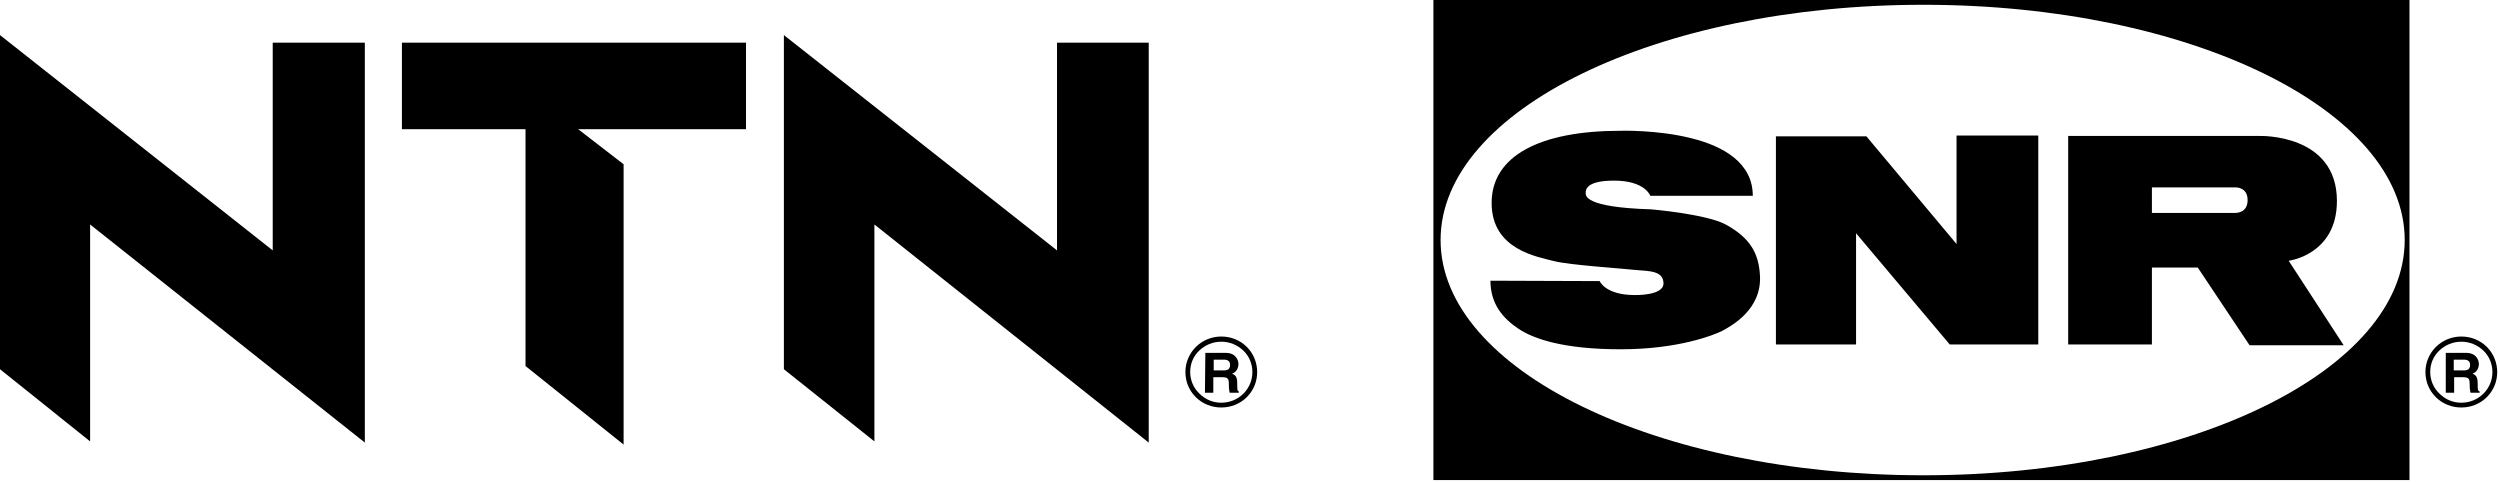 <svg width="627" height="121" viewBox="0 0 627 121" fill="none" xmlns="http://www.w3.org/2000/svg">
<path d="M0 92.6L22.6 110.7V56.3L91.5 111V10.7H68.4V62.8L0 8.8V92.6Z" fill="black"/>
<path d="M100.8 10.7V32.4H131.8V91.8L156.4 111.5V41.2L145 32.4H187.1V10.7" fill="black"/>
<path d="M196.6 8.8V92.6L219.3 110.7V56.3L288.1 111V10.7H265.1V62.8" fill="black"/>
<path d="M306.9 92.9C308 92.9 308.5 92.5 308.5 91.5C308.5 91 308.3 90.2 307 90.2H304.4V92.9H306.9ZM302.3 88.5H307.4C310.1 88.5 310.6 90.5 310.6 91.3C310.6 92.4 310 93.4 309 93.7C309.8 94.1 310.3 94.4 310.3 96.2C310.3 97.7 310.3 98 310.7 98.2V98.5H308.4C308.3 98 308.2 97.5 308.2 96.5C308.2 95.1 308.1 94.6 306.5 94.6H304.3V98.5H302.2" fill="black"/>
<path d="M306.3 101C304.2 101 302.3 100.2 300.8 98.7C299.3 97.3 298.5 95.3 298.5 93.3C298.5 91.2 299.3 89.3 300.8 87.9C302.3 86.5 304.2 85.7 306.3 85.7C308.4 85.7 310.3 86.5 311.8 87.9C313.3 89.3 314.1 91.3 314.1 93.3C314.1 97.6 310.6 101 306.3 101ZM312.7 87C311 85.3 308.7 84.4 306.3 84.4C301.3 84.4 297.3 88.4 297.3 93.3C297.3 95.7 298.2 97.9 299.9 99.6C301.6 101.3 303.9 102.2 306.3 102.2C308.7 102.2 311 101.3 312.7 99.6C314.4 97.9 315.3 95.7 315.3 93.3C315.3 91 314.4 88.7 312.7 87Z" fill="black"/>
<path d="M482.4 119.2C415.5 119.2 361.3 92.8 361.3 60.2C361.3 27.6 415.5 1.2 482.4 1.2C549.3 1.2 603.1 27.6 603.1 60.2C603.1 92.8 549.3 119.2 482.4 119.2ZM359.5 120.4H604.3V0H359.5V120.4Z" fill="black"/>
<path d="M445.4 34.2H468.1L490.7 61.2V34H511.2V86.4H489L465.5 58.5V86.4H445.4" fill="black"/>
<path d="M560.5 53.4C560.5 53.4 563.7 53.6 563.7 50.2C563.7 46.8 560.6 47 560.6 47H539.7V53.4H560.5ZM518.7 86.4V34.1H566.8C566.8 34.1 586.1 33.5 586.1 50.4C586.1 63.9 574 65.4 574 65.4L587.8 86.6H564.2L551.2 67.1H539.7V86.4" fill="black"/>
<path d="M373.8 70.4L401.2 70.5C401.2 70.5 402.6 74 410 74C410 74 417.2 74.2 417.2 71.1C417.2 67.9 413.7 68 410.1 67.7C406.5 67.3 393.9 66.5 389.8 65.5C385.7 64.4 374.1 62.7 374.1 50.9C374.1 39.1 386.2 32.8 406.4 32.8C406.4 32.8 415.7 32.5 424.3 34.7C432.3 36.7 439.6 40.9 439.6 49.1H413.9C413.9 49.1 412.6 45.3 404.8 45.3C397.5 45.3 397.7 47.8 397.7 48.4C397.7 49 397.2 52 414.1 52.5C414.1 52.5 428 53.7 432.8 56.3C439.2 59.8 441.1 63.8 441.4 69.1C441.9 77.8 433.9 81.9 431.9 83C429.9 84 421 87.6 406.5 87.6C392.1 87.6 384.7 85 380.9 82.5C377 79.9 373.8 76.3 373.8 70.4Z" fill="black"/>
<path d="M617.9 92.9C619 92.9 619.5 92.5 619.5 91.5C619.5 91 619.3 90.2 618 90.2H615.4V92.9H617.9ZM613.4 88.5H618.5C621.2 88.5 621.7 90.5 621.7 91.3C621.7 92.4 621.1 93.4 620.1 93.7C620.9 94.1 621.4 94.4 621.4 96.2C621.4 97.7 621.4 98 621.9 98.2V98.5H619.6C619.5 98 619.4 97.5 619.4 96.5C619.4 95.1 619.3 94.6 617.7 94.6H615.5V98.5H613.4" fill="black"/>
<path d="M617.3 101C615.2 101 613.3 100.2 611.8 98.7C610.3 97.3 609.5 95.3 609.5 93.3C609.5 91.2 610.3 89.3 611.8 87.9C613.3 86.5 615.2 85.7 617.3 85.7C619.4 85.7 621.3 86.5 622.8 87.9C624.3 89.3 625.1 91.3 625.1 93.3C625.1 97.6 621.6 101 617.3 101ZM623.7 87C622 85.3 619.7 84.4 617.3 84.4C612.3 84.4 608.3 88.4 608.3 93.3C608.3 95.7 609.2 97.9 610.9 99.6C612.6 101.3 614.9 102.2 617.3 102.2C619.7 102.2 622 101.3 623.7 99.6C625.4 97.9 626.3 95.7 626.3 93.3C626.3 91 625.4 88.7 623.7 87Z" fill="black"/>
</svg>
